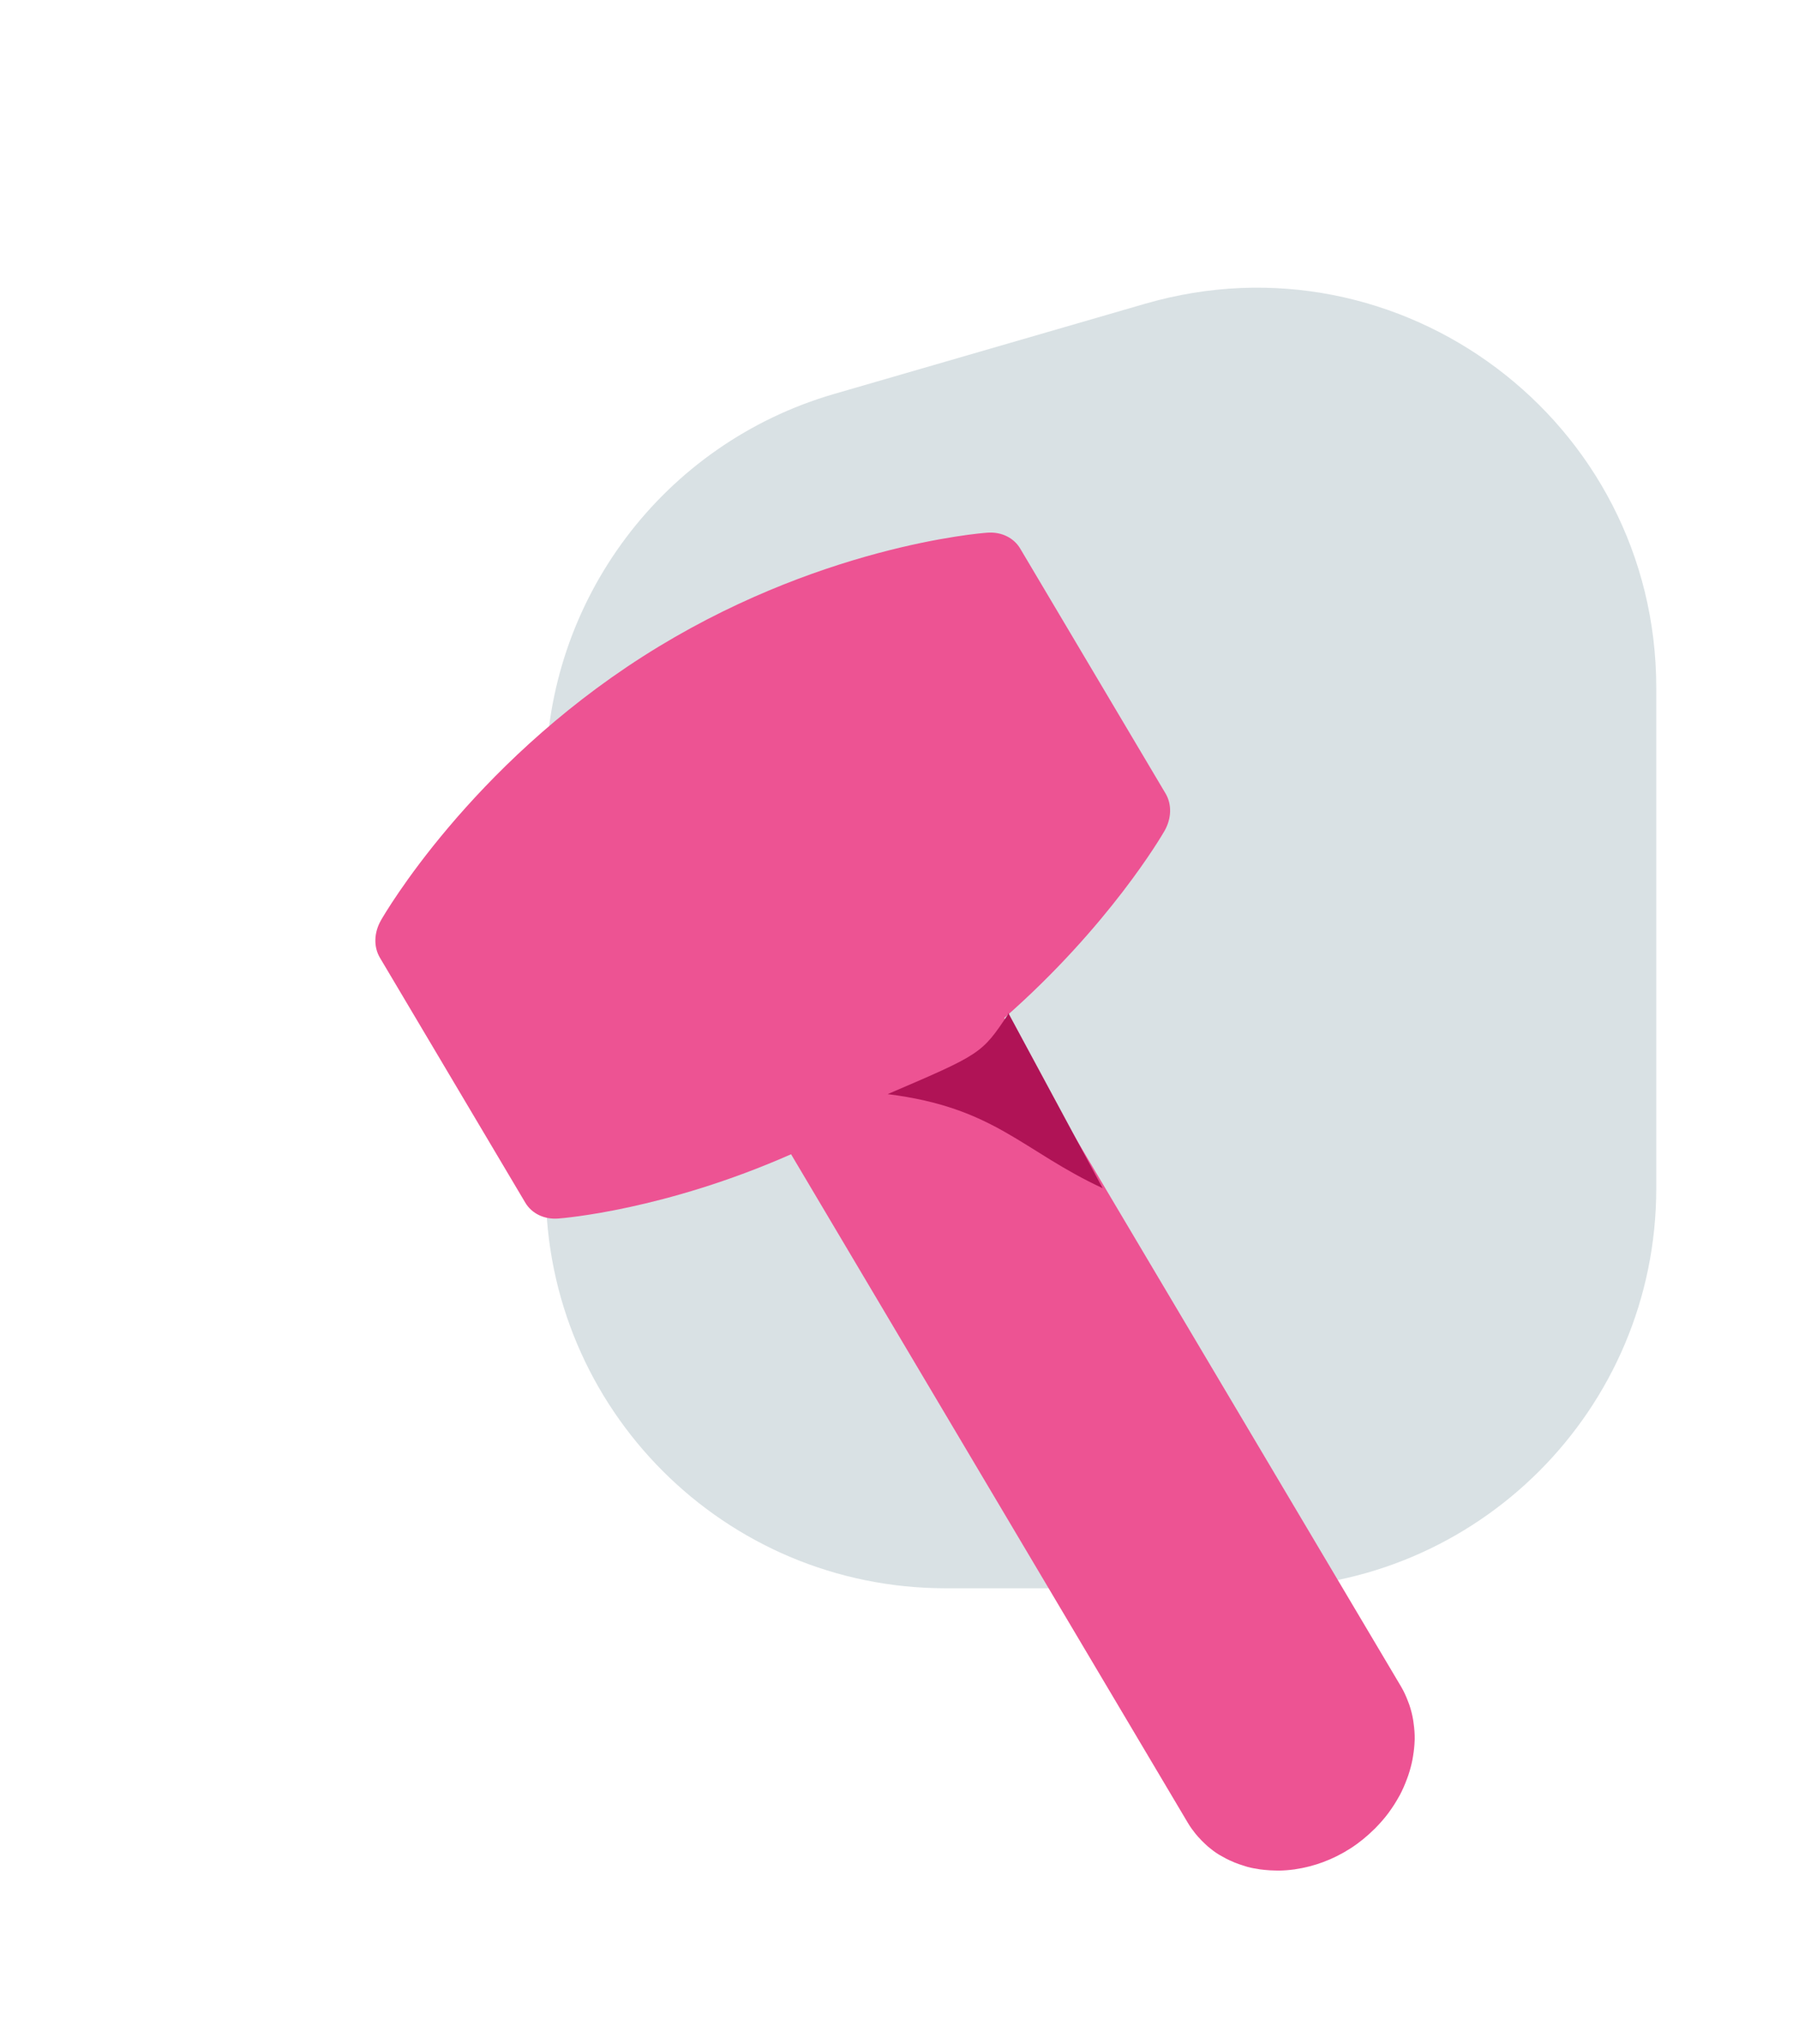 <svg width="81" height="92" viewBox="0 0 81 92" fill="none" xmlns="http://www.w3.org/2000/svg">
<path d="M24.573 35.022C24.573 27.011 29.867 19.965 37.56 17.734L51.56 13.674C63.074 10.335 74.573 18.973 74.573 30.962V53.5C74.573 63.441 66.515 71.5 56.574 71.5H42.574C32.632 71.5 24.573 63.441 24.573 53.5V35.022Z" fill="#D9E1E4"/>
<path d="M28.939 29.557C36.722 24.584 44.147 24.001 44.459 23.98C45.084 23.934 45.642 24.205 45.934 24.694L52.478 35.719C52.769 36.209 52.751 36.847 52.431 37.407C52.307 37.624 49.935 41.69 45.218 45.827L51.772 56.87L63.083 75.926C63.213 76.145 63.314 76.374 63.402 76.607C63.419 76.65 63.436 76.692 63.451 76.735C63.529 76.962 63.587 77.193 63.627 77.428C63.635 77.477 63.64 77.525 63.647 77.573C63.681 77.811 63.7 78.052 63.697 78.295C63.696 78.317 63.694 78.339 63.694 78.36C63.687 78.592 63.661 78.823 63.623 79.055C63.613 79.114 63.605 79.173 63.593 79.231C63.546 79.464 63.484 79.696 63.406 79.926C63.386 79.984 63.364 80.043 63.342 80.102L63.342 80.102C63.252 80.341 63.151 80.578 63.029 80.808C63.019 80.828 63.007 80.847 62.995 80.866C62.862 81.11 62.711 81.347 62.543 81.576C62.533 81.59 62.524 81.604 62.514 81.618C62.334 81.858 62.134 82.087 61.918 82.305C61.909 82.312 61.904 82.322 61.896 82.329C61.89 82.334 61.885 82.337 61.879 82.342C61.554 82.665 61.194 82.962 60.79 83.22C60.001 83.724 59.156 84.027 58.324 84.148C58.314 84.15 58.305 84.154 58.295 84.155C58.287 84.156 58.278 84.156 58.27 84.157C58.045 84.188 57.822 84.205 57.6 84.209C57.541 84.21 57.484 84.207 57.424 84.206C57.268 84.204 57.112 84.196 56.959 84.18C56.884 84.172 56.809 84.166 56.734 84.155C56.545 84.127 56.357 84.093 56.175 84.045C56.103 84.026 56.035 84.001 55.965 83.979C55.841 83.941 55.719 83.899 55.6 83.851C55.522 83.82 55.445 83.787 55.37 83.751C55.247 83.695 55.127 83.63 55.01 83.562C54.957 83.532 54.903 83.505 54.852 83.472C54.691 83.37 54.539 83.255 54.393 83.132C54.348 83.094 54.307 83.053 54.264 83.013C54.155 82.913 54.051 82.807 53.952 82.695C53.912 82.651 53.873 82.607 53.835 82.56C53.709 82.403 53.589 82.24 53.484 82.062L42.172 63.005L35.618 51.962C29.934 54.471 25.367 54.839 25.125 54.856C24.499 54.901 23.941 54.63 23.651 54.141L17.106 43.115C16.816 42.625 16.834 41.987 17.154 41.428C17.313 41.148 21.156 34.53 28.939 29.557Z" fill="#ED5393"/>
<path d="M49.648 53.49C46.017 51.806 44.807 49.861 39.967 49.255C44.179 47.45 44.202 47.44 45.392 45.656C45.373 45.604 45.379 45.592 45.412 45.626L45.412 45.626L46.893 48.375L49.648 53.49Z" fill="#B01356"/>
</svg>
